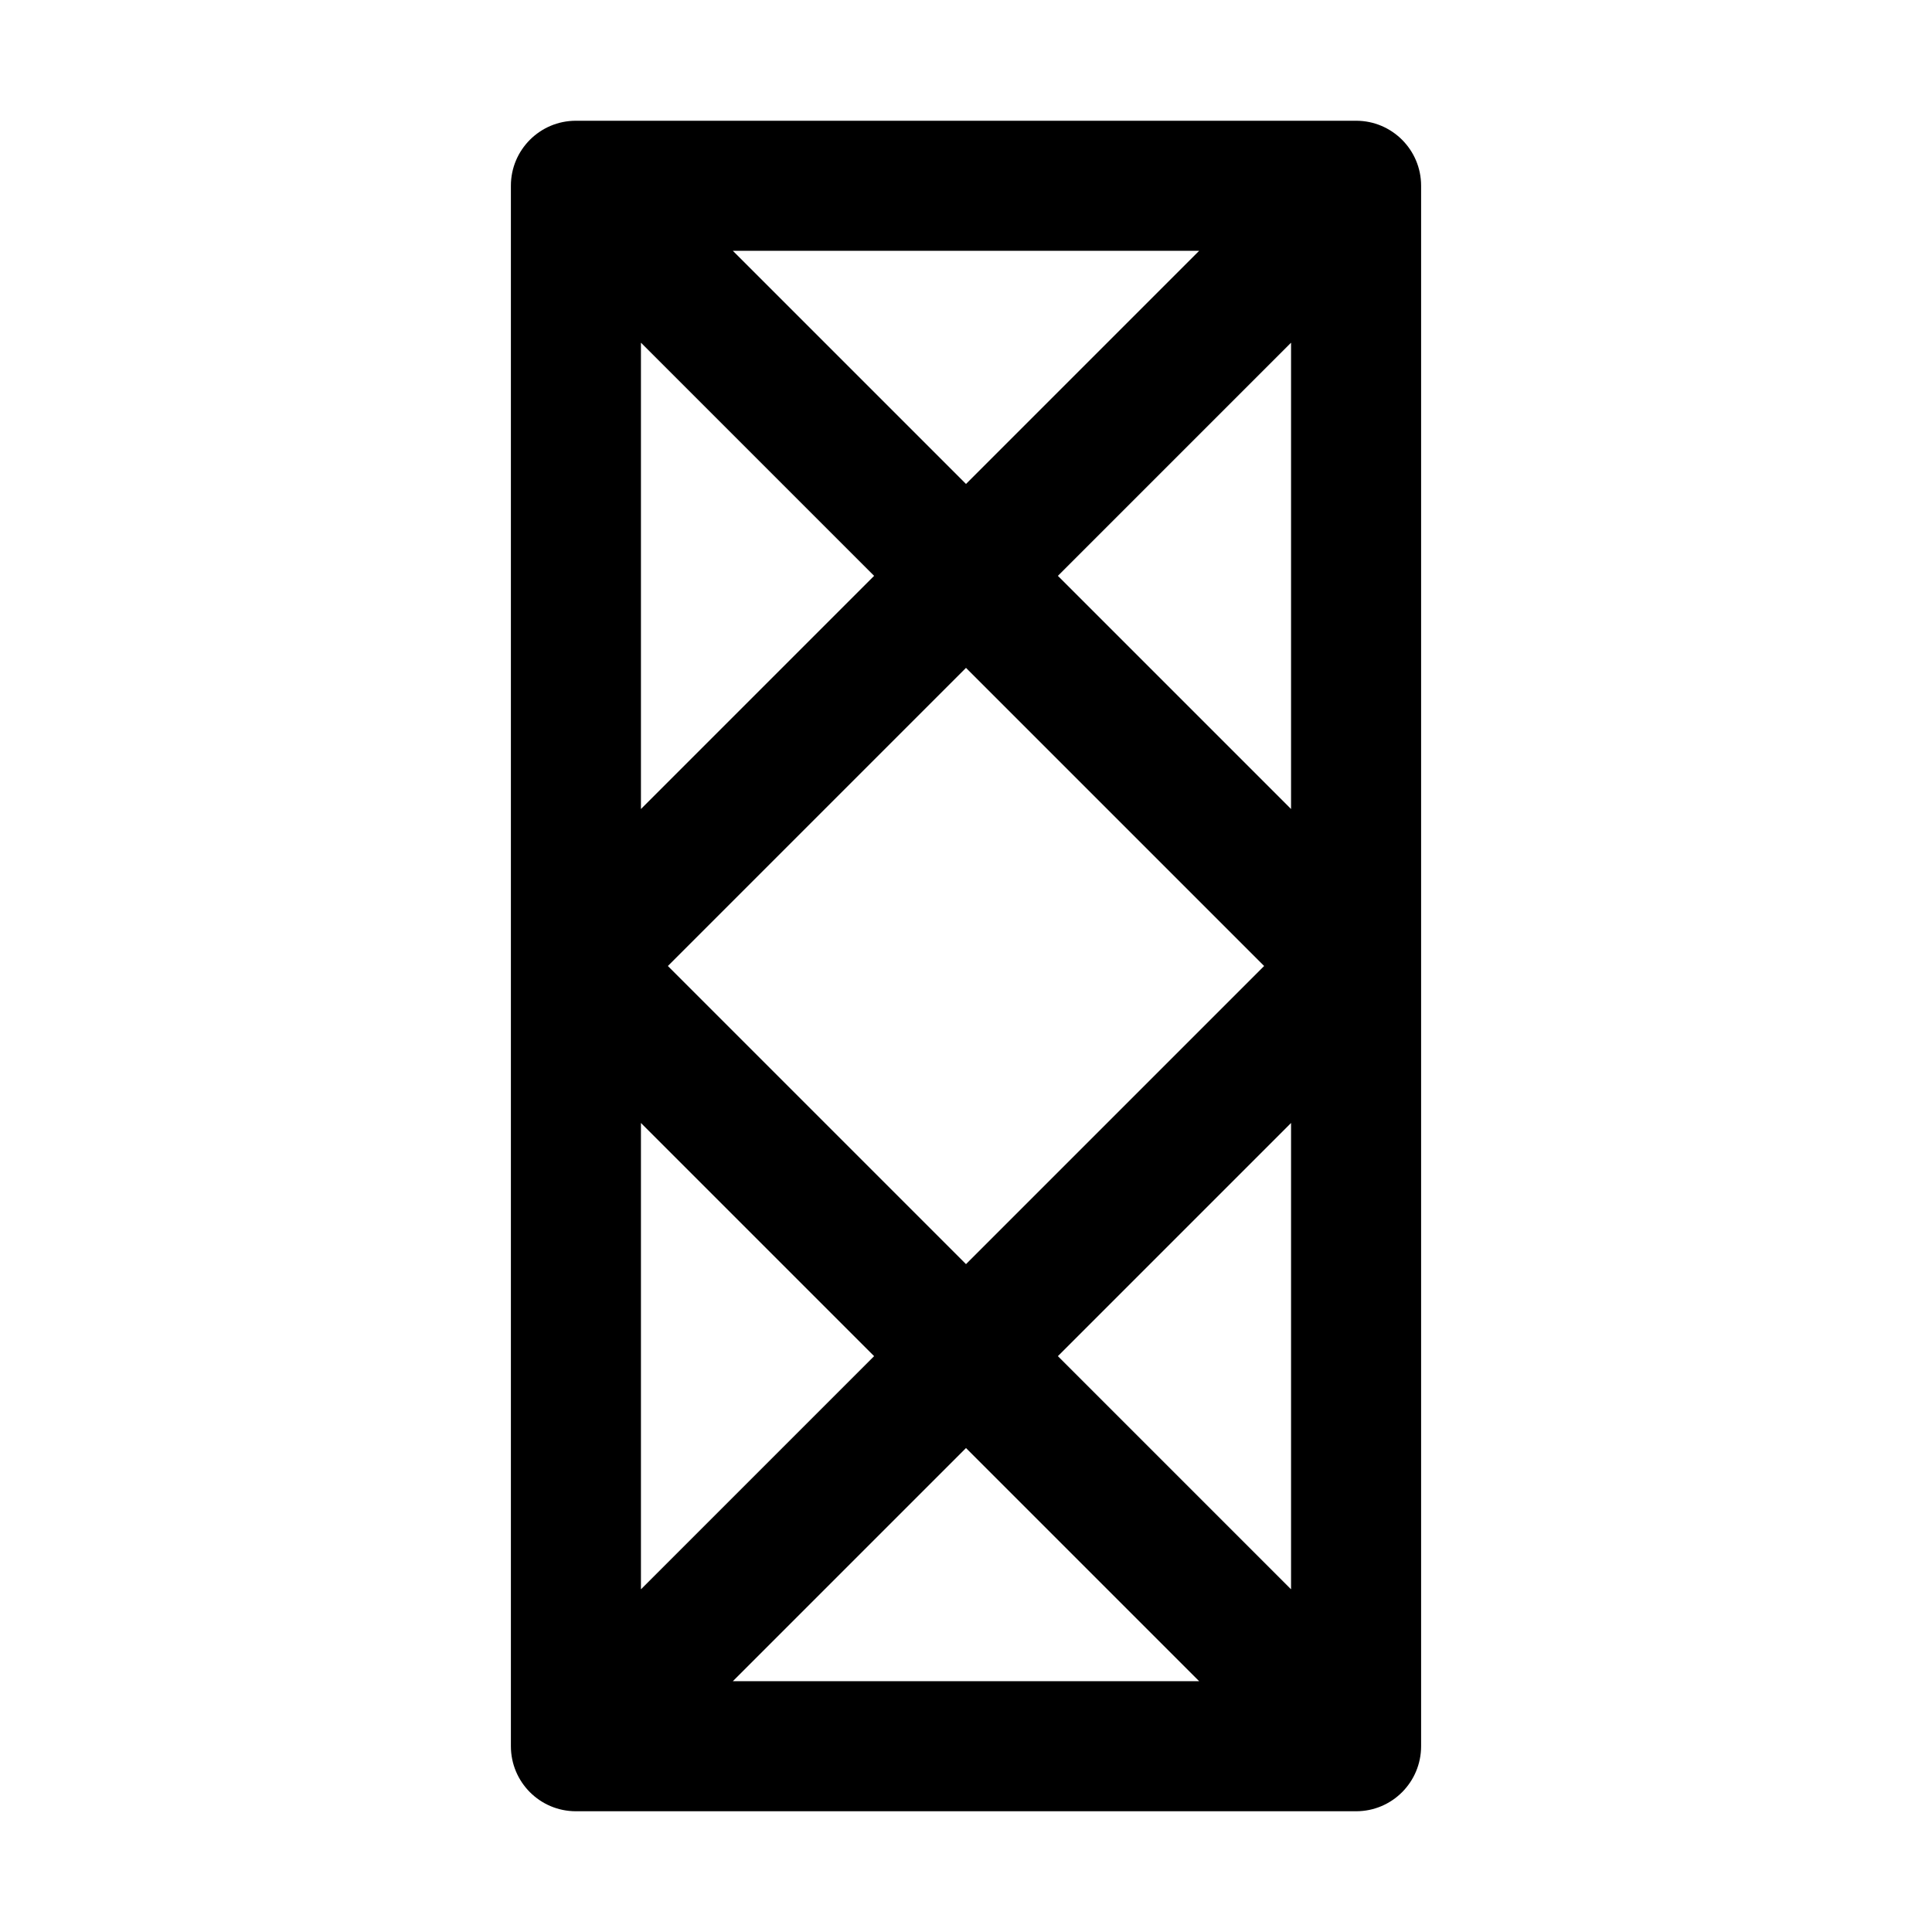 <svg width="16" height="16" viewBox="0 0 16 16" fill="current" xmlns="http://www.w3.org/2000/svg">
<path fill-rule="evenodd" clip-rule="evenodd" d="M4.231 1.538C4.231 1.241 4.472 1 4.769 1H11.231C11.528 1 11.769 1.241 11.769 1.538V14.461C11.769 14.759 11.528 15 11.231 15H4.769C4.472 15 4.231 14.759 4.231 14.461V1.538ZM5.308 2.838L7.239 4.769L5.308 6.7V2.838ZM5.308 9.3V13.162L7.239 11.231L5.308 9.3ZM8 11.992L6.069 13.923H9.931L8 11.992ZM10.692 13.162L8.761 11.231L10.692 9.3V13.162ZM10.692 6.7V2.838L8.761 4.769L10.692 6.7ZM8 5.531L5.531 8L8 10.469L10.469 8L8 5.531ZM8 4.008L6.069 2.077H9.931L8 4.008Z" fill="current"/>
</svg>
